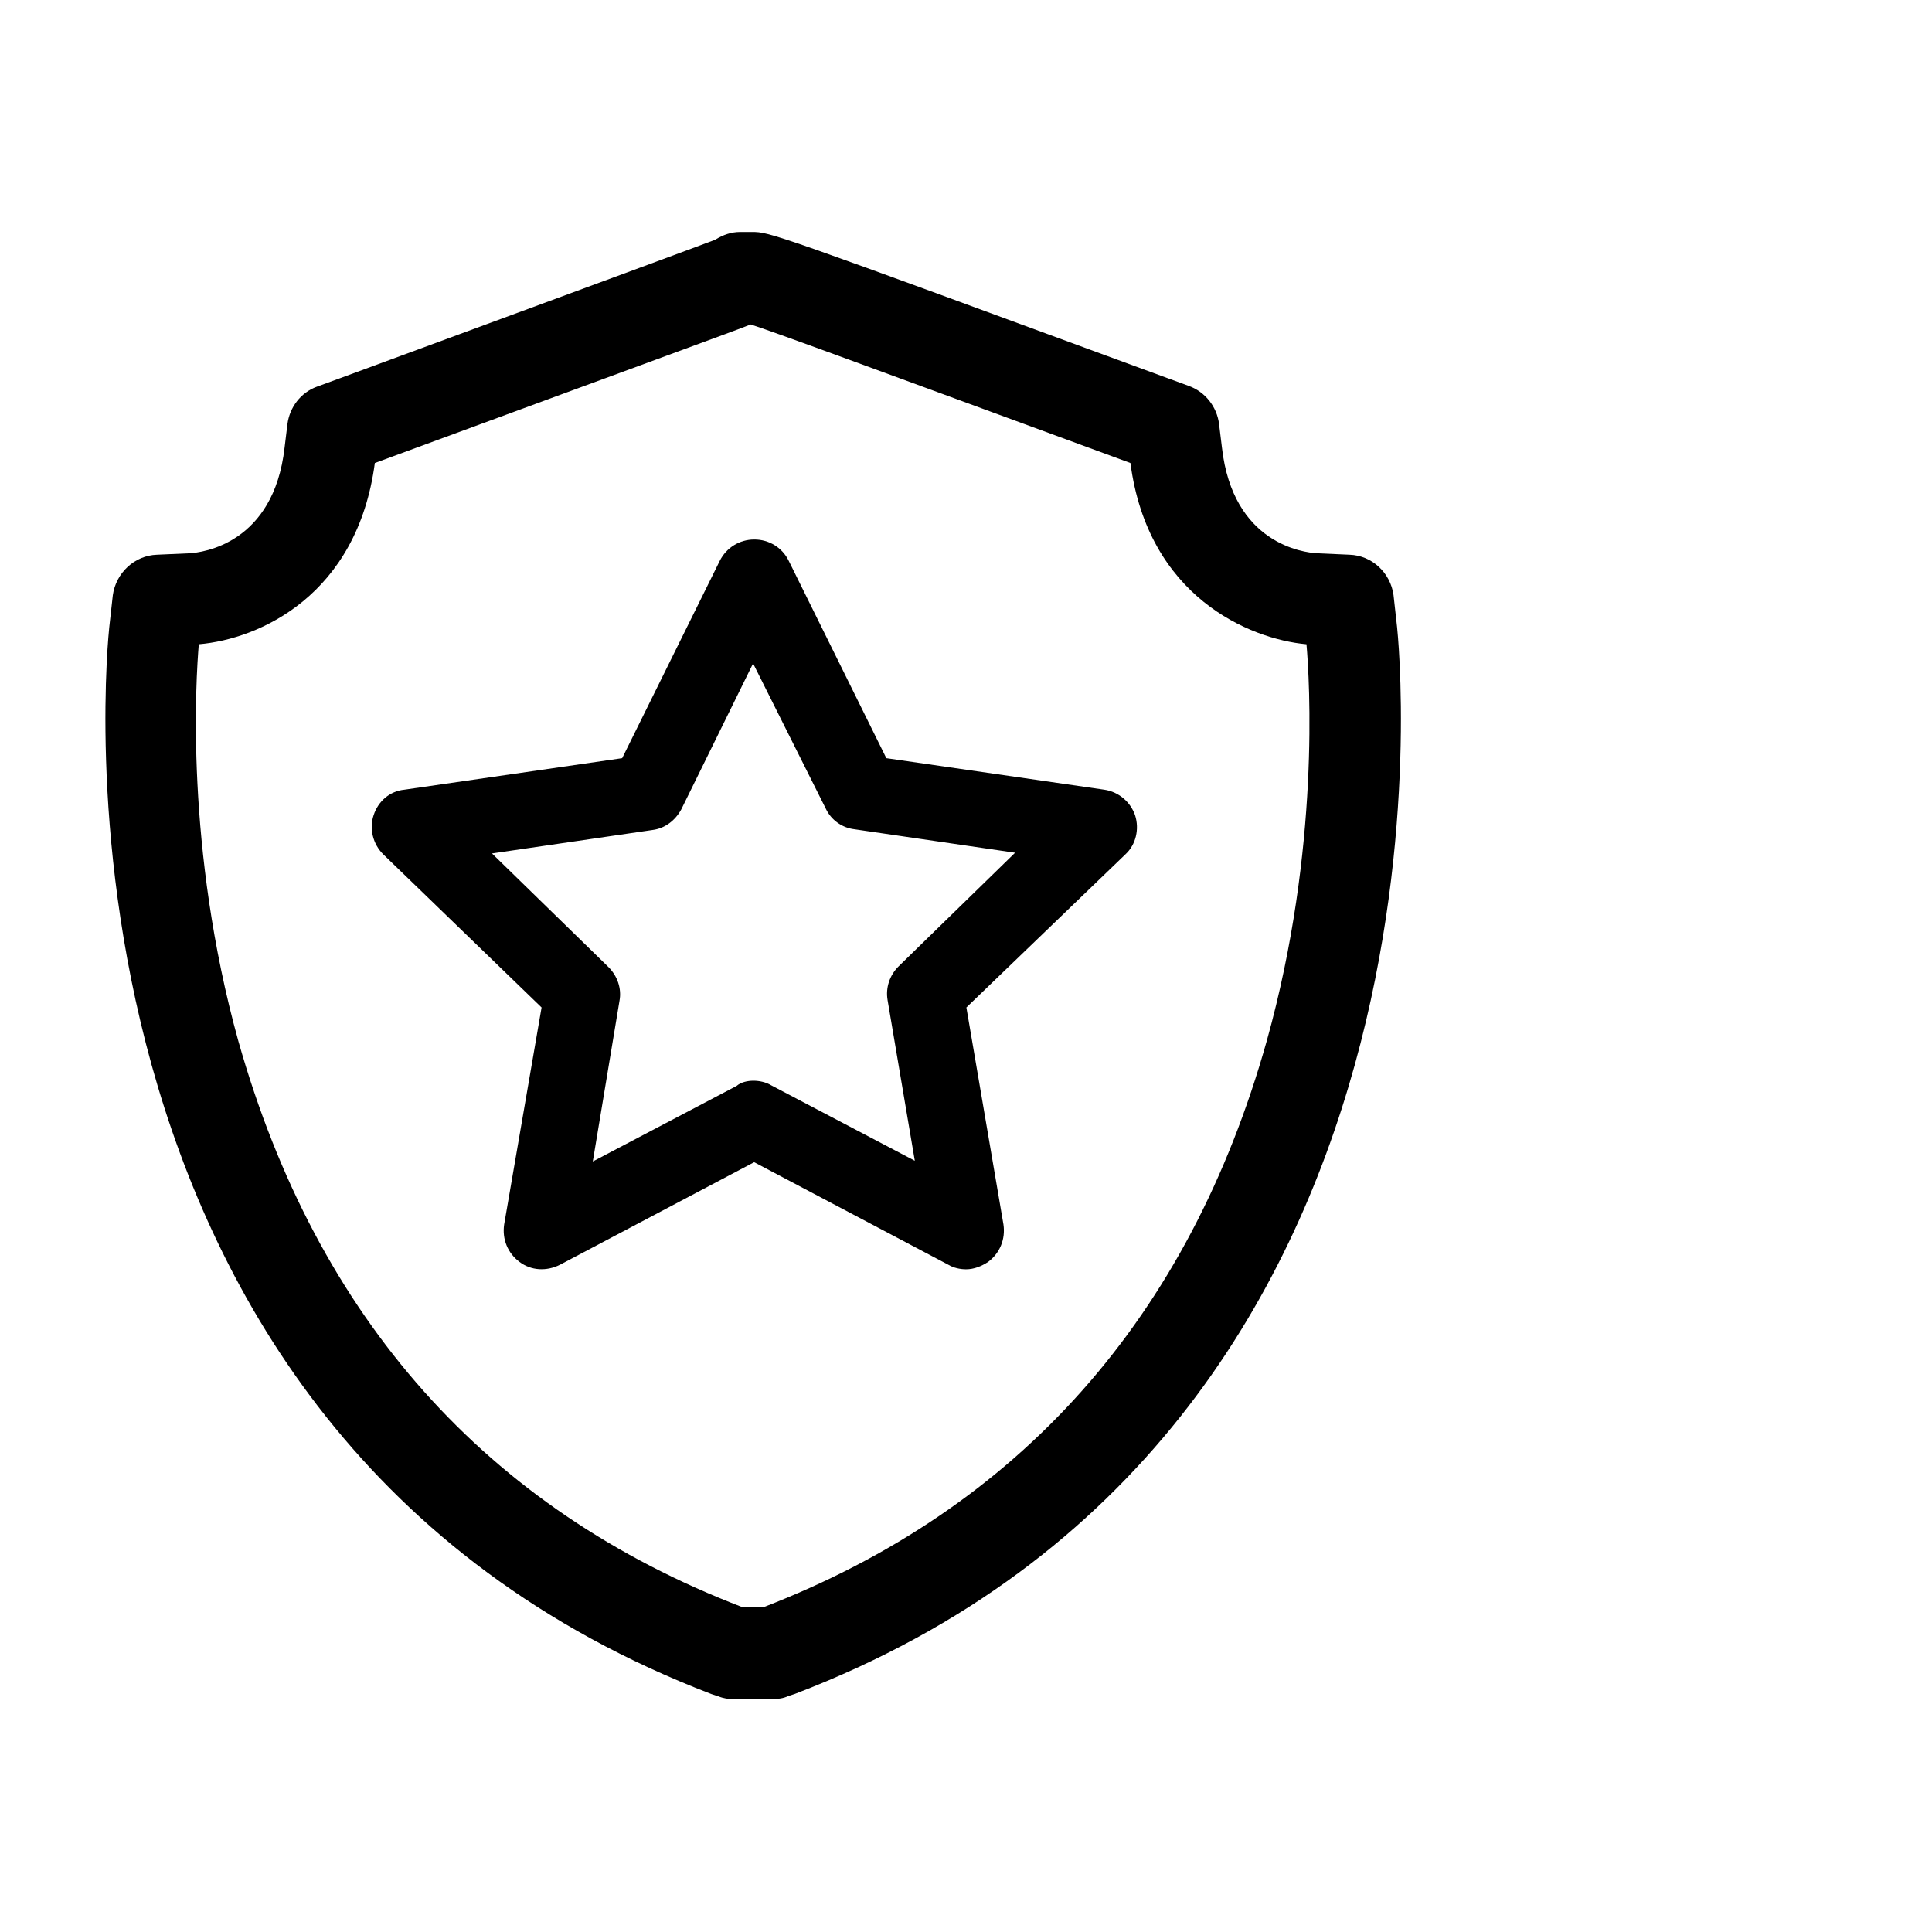 <svg t="1599135906143" class="icon" viewBox="0 0 1346 1024" version="1.1" xmlns="http://www.w3.org/2000/svg" p-id="12167" width="20" height="20">
    <path d="M537.641 1022.752H511.563c-4.117 0-7.611-0.499-11.229-1.996l-4.617-1.497C15.347 835.221 75.612 281.734 76.111 276.119l2.495-22.459C80.727 238.314 93.579 225.961 109.425 225.462l22.459-0.998c9.233-0.499 58.767-6.613 66.378-73.615l1.996-16.345c1.497-11.729 9.233-21.96 20.463-26.077l15.347-5.615c194.145-71.494 246.798-90.958 261.646-96.573l0.998-0.499c5.116-3.119 10.73-5.116 16.844-5.116h8.235c12.727 0 12.727 0 289.22 101.689l15.347 5.615c11.229 4.117 19.464 14.349 20.962 26.576l1.996 16.345c7.611 67.002 56.771 73.116 66.378 73.615l22.459 0.998c15.846 0.499 28.573 12.727 30.694 28.074l2.495 22.459c0.499 5.615 60.764 559.6-419.607 743.139l-4.617 1.497c-3.244 1.622-7.362 2.121-11.479 2.121z m-19.963-63.883H531.527C710.324 889.871 828.483 756.989 882.634 563.843c37.307-133.88 29.696-251.914 27.575-275.995-39.802-3.618-110.423-33.189-122.65-126.269C602.522 93.579 537.641 69.623 522.793 65.006h-0.499l-0.499 0.499c-10.231 4.117-56.771 20.962-260.648 96.074C248.919 253.661 180.919 284.23 138.496 287.848c-1.996 23.956-9.732 142.115 27.575 276.494 54.65 193.146 172.809 326.028 351.606 394.528z m0 0" p-id="12168"></path>
    <path d="M673.018 723.301c-4.117 0-8.734-0.998-12.228-3.119l-135.377-71.494-135.377 71.494c-9.233 4.617-19.963 4.117-28.074-1.996-8.235-6.114-12.228-15.846-10.73-26.077l26.077-151.223-110.423-106.804c-7.112-7.112-9.732-17.842-6.613-27.075 3.119-9.732 11.229-16.844 21.461-17.842l151.722-21.96 68-137.498c4.617-9.233 13.85-14.848 24.081-14.848 10.231 0 19.464 5.615 23.956 14.848l68 137.498 151.847 21.96c10.231 1.497 18.341 8.734 21.461 17.842 3.119 9.732 0.499 20.463-6.613 27.075l-110.922 106.804L699.095 692.108c1.497 10.231-2.495 19.963-10.73 26.077-4.617 2.995-9.732 5.116-15.347 5.116zM524.914 591.916c4.117 0 8.734 0.998 12.228 3.119l100.192 52.654-18.965-111.92c-1.497-8.734 1.497-17.343 7.611-23.457l81.226-79.23-111.92-16.345c-8.734-0.998-16.345-6.613-19.963-14.349l-50.657-101.19-50.033 101.689c-4.117 7.611-11.229 13.226-19.963 14.349l-111.92 16.345 81.226 79.23c6.114 6.114 9.233 14.848 7.611 23.457L412.994 648.188l100.192-52.654c2.995-2.62 7.611-3.618 11.729-3.618z m0 0" p-id="12169"></path>
</svg>